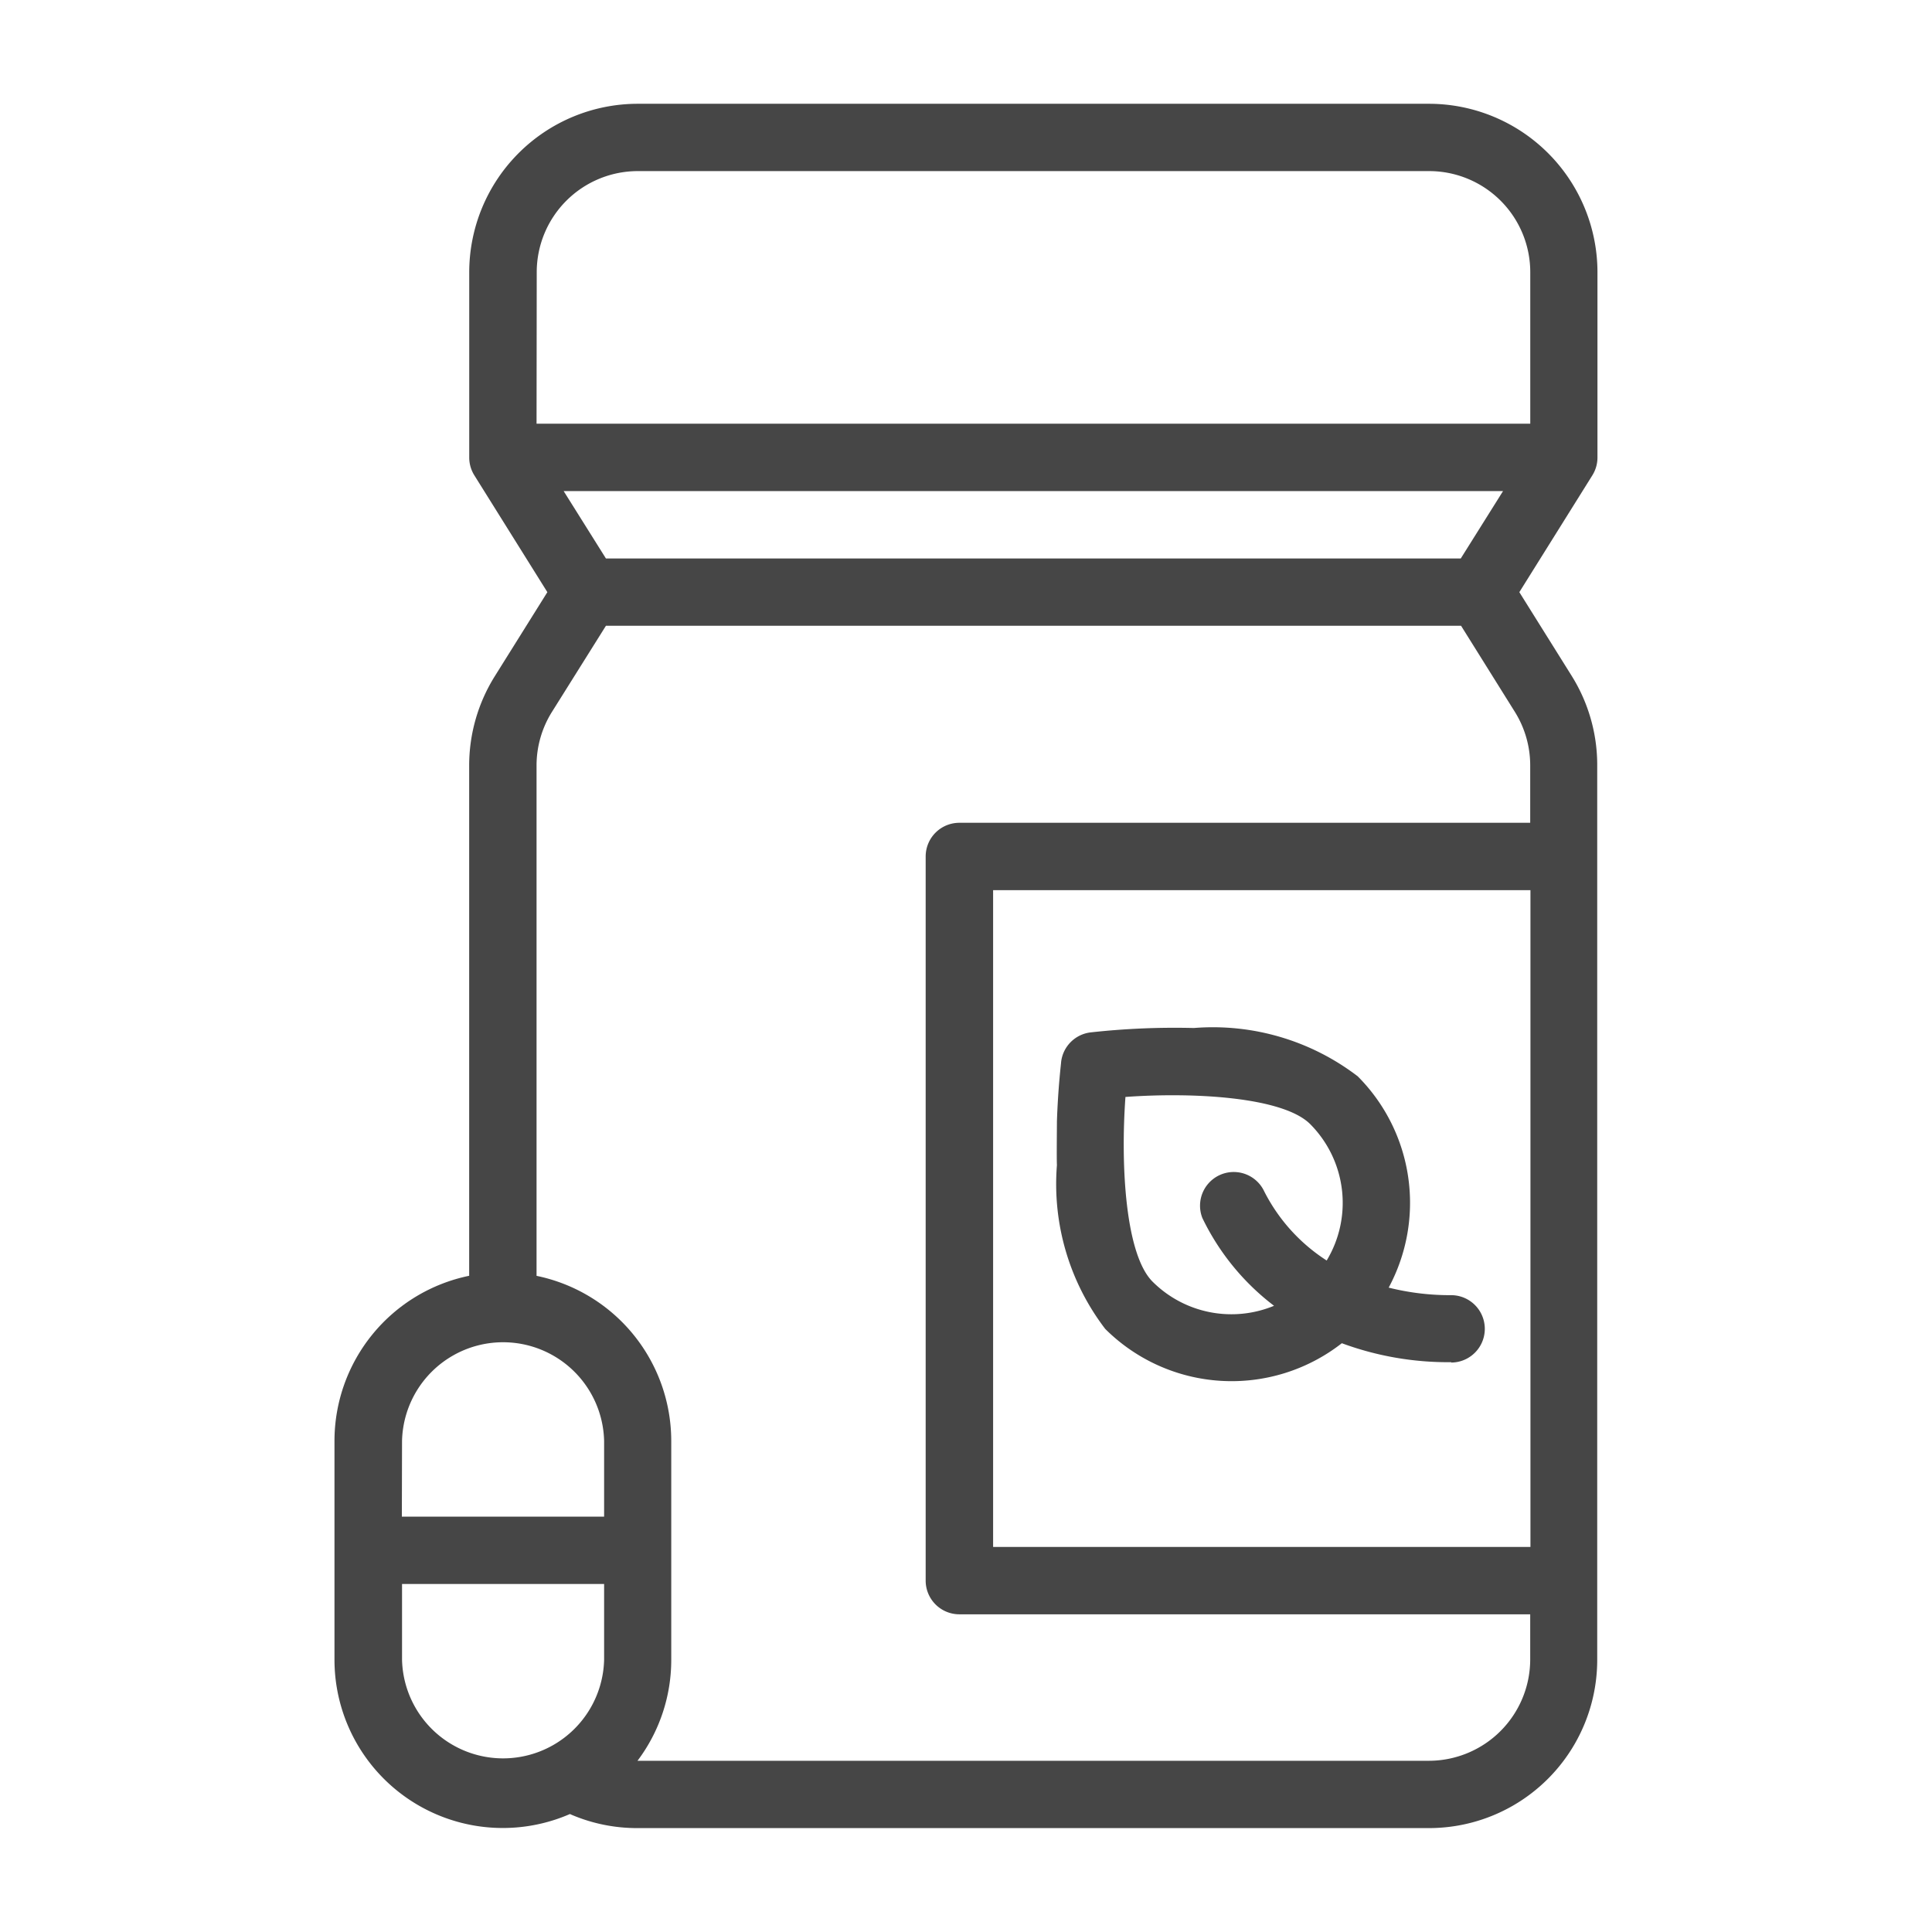 <svg xmlns="http://www.w3.org/2000/svg" width="32" height="32" viewBox="0 0 32 32">
  <g id="Group_6347" data-name="Group 6347" transform="translate(-569.247 -37.682)">
    <g id="Group_6346" data-name="Group 6346" transform="translate(574.787 39.401)">
      <path id="Path_16678" data-name="Path 16678" d="M659.423,61.964a2.792,2.792,0,0,0-2.789-2.789H643.525a2.792,2.792,0,0,0-2.789,2.789s0,3.071,0,3.073a.556.556,0,0,0,.084.291l1.21,1.936-.871,1.393a2.788,2.788,0,0,0-.424,1.478v1.536c0,.307.25-.231.558-.231a.558.558,0,0,0,.558-.558h0v-.746a1.674,1.674,0,0,1,.254-.887L643,67.821h14.164l.891,1.426a1.675,1.675,0,0,1,.254.887v.95h-9.455a.558.558,0,0,0-.558.558V83.636a.558.558,0,0,0,.558.558h9.455v.753a1.68,1.68,0,0,1-1.674,1.673H643.523a2.774,2.774,0,0,0,.559-1.673V81.321a2.794,2.794,0,0,0-2.231-2.733V70.549a.558.558,0,1,0-1.116,0v8.038a2.794,2.794,0,0,0-2.231,2.733v3.626a2.788,2.788,0,0,0,3.9,2.556l.031.014a2.768,2.768,0,0,0,1.086.219h13.109a2.787,2.787,0,0,0,2.789-2.789V70.135A2.786,2.786,0,0,0,659,68.657l-.871-1.393,1.21-1.936a.557.557,0,0,0,.084-.291S659.423,61.964,659.423,61.964Zm-19.8,19.357a1.674,1.674,0,0,1,3.347,0v1.255H639.62Zm0,3.626V83.692h3.347v1.255a1.674,1.674,0,0,1-3.347,0Zm9.79-1.869V72.2h8.9V83.078Zm-7.559-21.114a1.675,1.675,0,0,1,1.673-1.674h13.109a1.675,1.675,0,0,1,1.674,1.674v2.51H641.851ZM643,66.706l-.7-1.116h15.559l-.7,1.116Z" transform="translate(-638.504 -59.175)" fill="#464646"/>
      <path id="Path_16679" data-name="Path 16679" d="M794.553,256.06a.558.558,0,0,0,0-1.116,4.159,4.159,0,0,1-1.034-.125,2.966,2.966,0,0,0-.513-3.5,3.947,3.947,0,0,0-2.713-.8,12.677,12.677,0,0,0-1.714.073.558.558,0,0,0-.485.485c0,.023-.052.429-.07.99,0,.13-.006.618,0,.723a3.948,3.948,0,0,0,.8,2.713,2.965,2.965,0,0,0,3.919.237,5.079,5.079,0,0,0,1.815.314Zm-4.945-1.34c-.451-.451-.531-1.93-.449-3.059,1.129-.082,2.608,0,3.059.449a1.849,1.849,0,0,1,.274,2.26,2.943,2.943,0,0,1-1.034-1.144.558.558,0,0,0-1.025.44,4.017,4.017,0,0,0,1.187,1.454A1.848,1.848,0,0,1,789.608,254.72Z" transform="translate(-776.058 -235.211)" fill="#464646"/>
    </g>
    <rect id="Rectangle_3528" data-name="Rectangle 3528" width="32" height="32" transform="translate(569.247 37.682)" fill="none"/>
  </g>
</svg>

